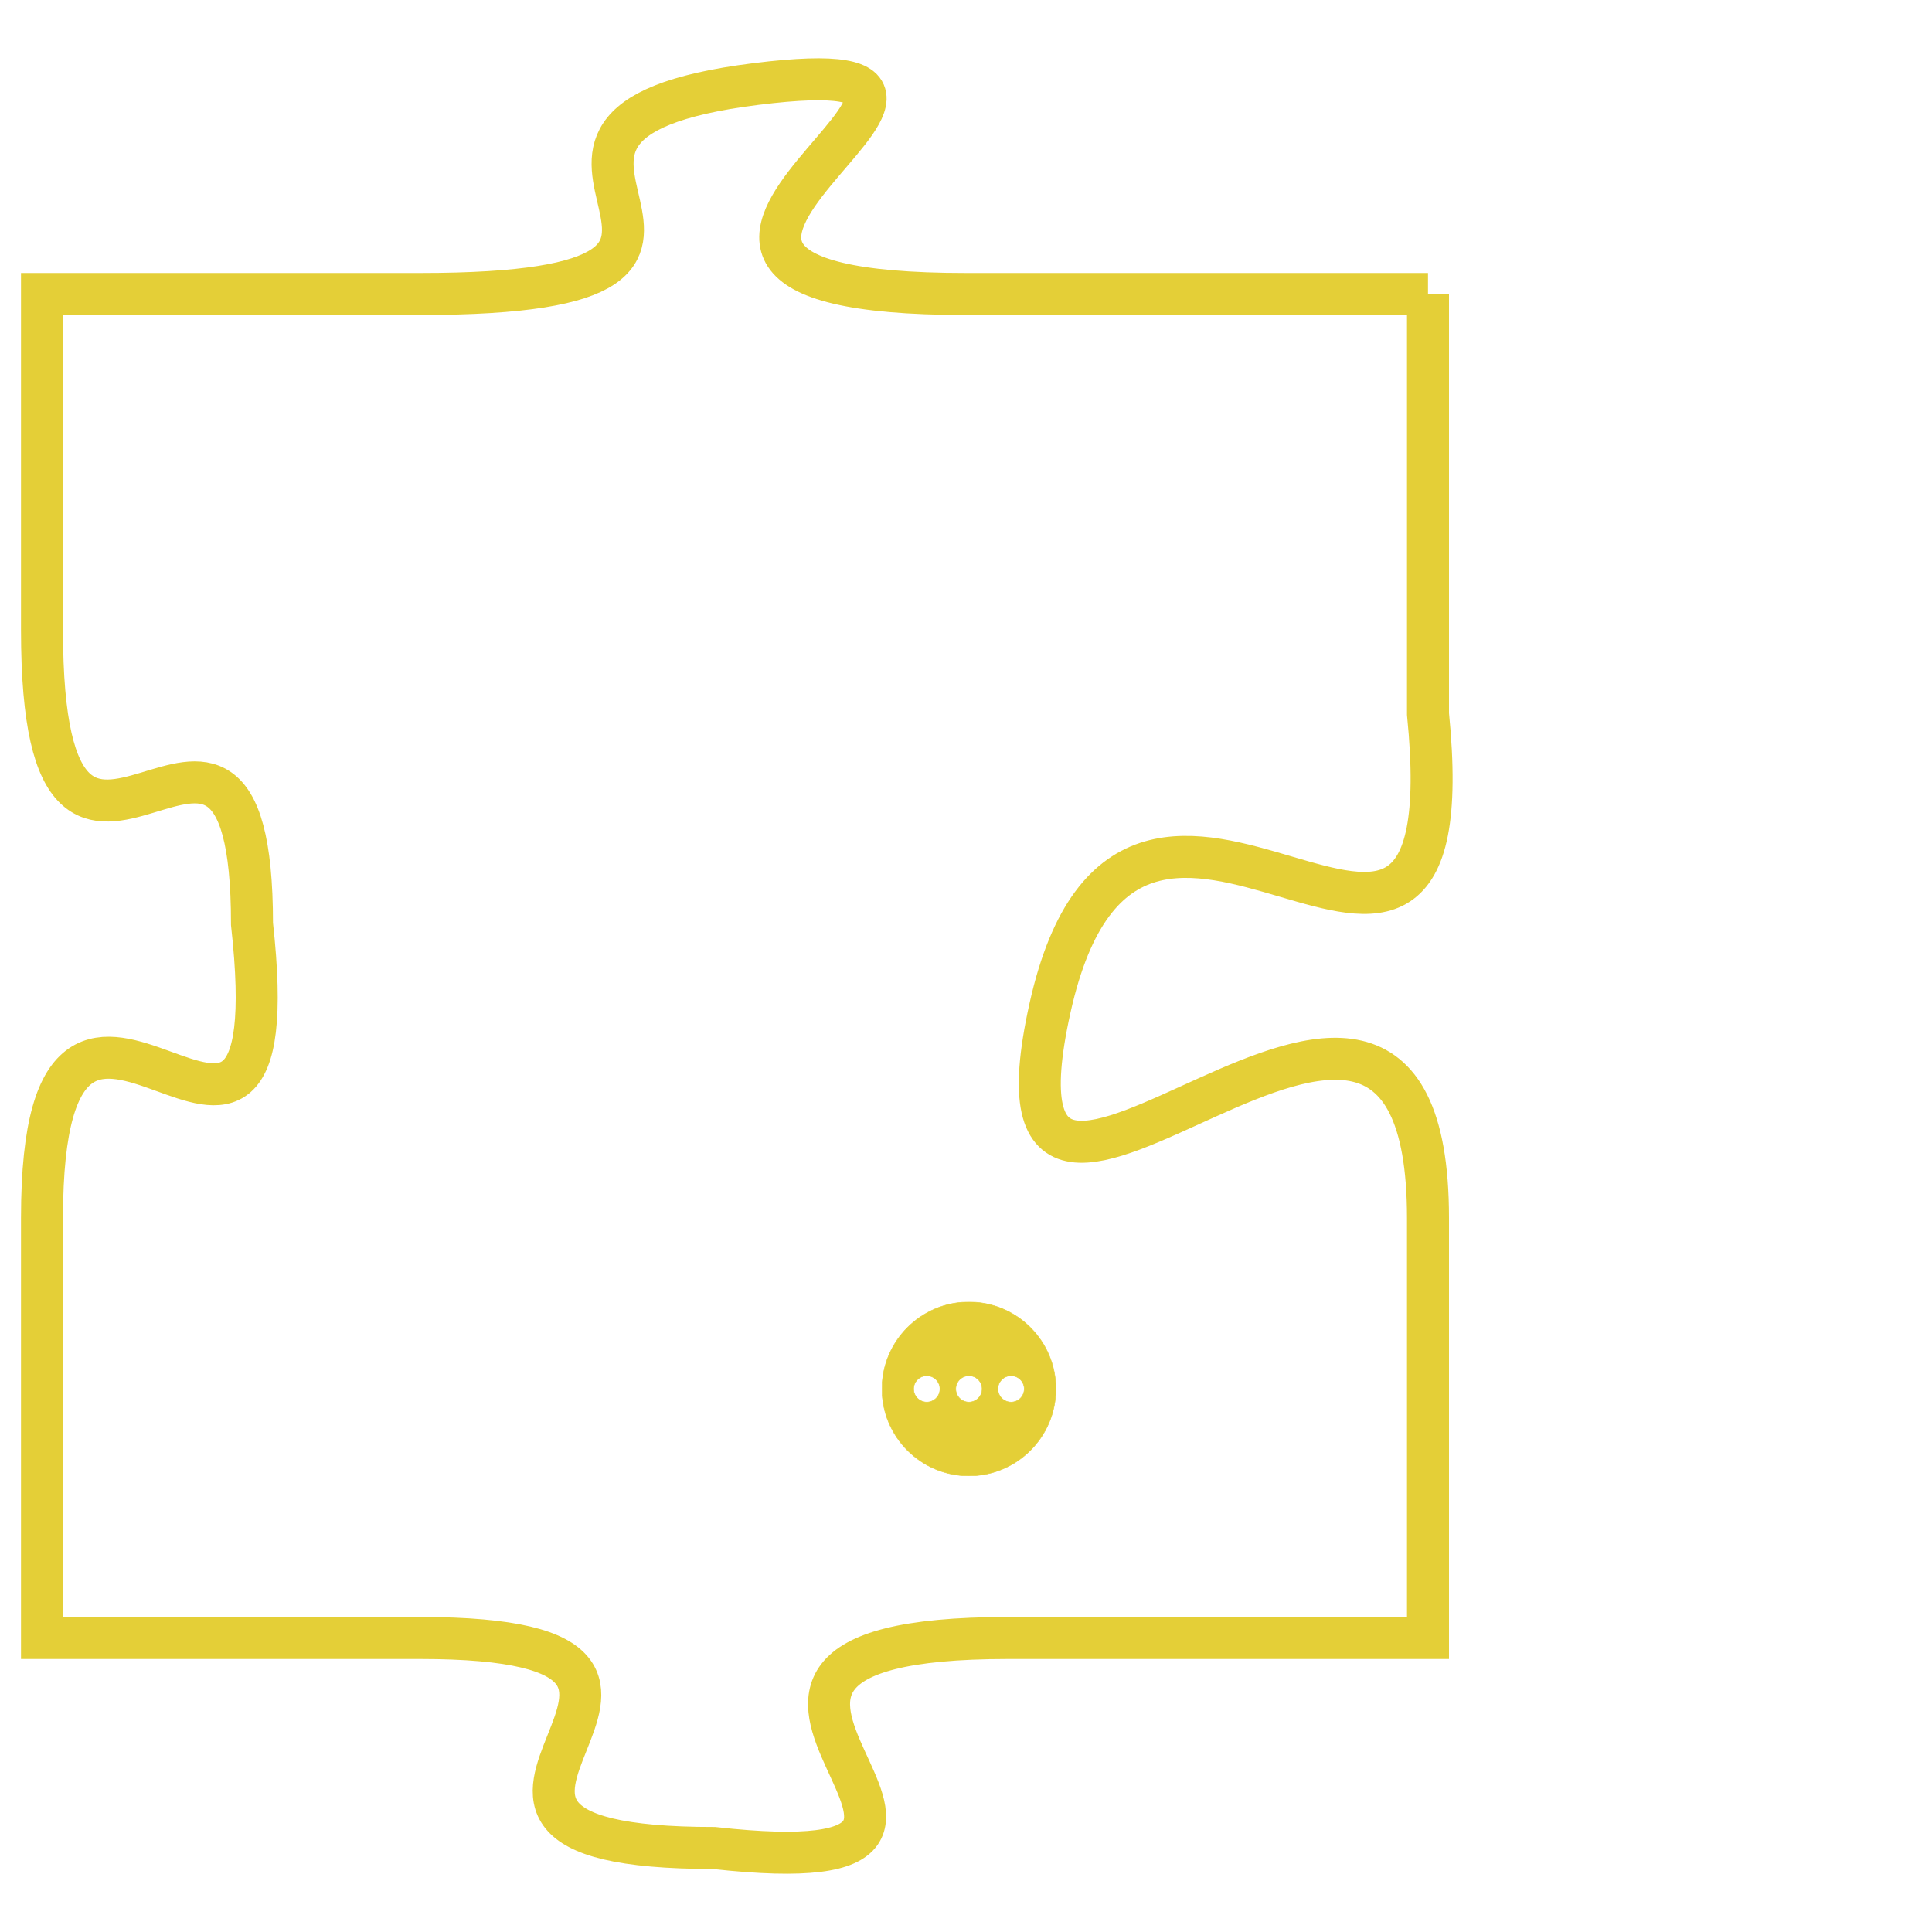 <svg version="1.1" xmlns="http://www.w3.org/2000/svg" xmlns:xlink="http://www.w3.org/1999/xlink" fill="transparent" x="0" y="0" width="350" height="350" preserveAspectRatio="xMinYMin slice"><style type="text/css">.links{fill:transparent;stroke: #E4CF37;}.links:hover{fill:#63D272; opacity:0.4;}</style><defs><g id="allt"><path id="t5443" d="M3762,1312 L3751,1312 C3740,1312 3754,1306 3746,1307 C3738,1308 3748,1312 3738,1312 L3729,1312 3729,1312 L3729,1320 C3729,1329 3734,1319 3734,1327 C3735,1336 3729,1325 3729,1334 L3729,1344 3729,1344 L3738,1344 C3747,1344 3736,1349 3745,1349 C3754,1350 3742,1344 3752,1344 L3762,1344 3762,1344 L3762,1334 C3762,1324 3751,1338 3753,1329 C3755,1320 3763,1332 3762,1322 L3762,1312"/></g><clipPath id="c" clipRule="evenodd" fill="transparent"><use href="#t5443"/></clipPath></defs><svg viewBox="3728 1305 36 46" preserveAspectRatio="xMinYMin meet"><svg width="4380" height="2430"><g><image crossorigin="anonymous" x="0" y="0" href="https://nftpuzzle.license-token.com/assets/completepuzzle.svg" width="100%" height="100%" /><g class="links"><use href="#t5443"/></g></g></svg><svg x="3749" y="1336" height="9%" width="9%" viewBox="0 0 330 330"><g><a xlink:href="https://nftpuzzle.license-token.com/" class="links"><title>See the most innovative NFT based token software licensing project</title><path fill="#E4CF37" id="more" d="M165,0C74.019,0,0,74.019,0,165s74.019,165,165,165s165-74.019,165-165S255.981,0,165,0z M85,190 c-13.785,0-25-11.215-25-25s11.215-25,25-25s25,11.215,25,25S98.785,190,85,190z M165,190c-13.785,0-25-11.215-25-25 s11.215-25,25-25s25,11.215,25,25S178.785,190,165,190z M245,190c-13.785,0-25-11.215-25-25s11.215-25,25-25 c13.785,0,25,11.215,25,25S258.785,190,245,190z"></path></a></g></svg></svg></svg>